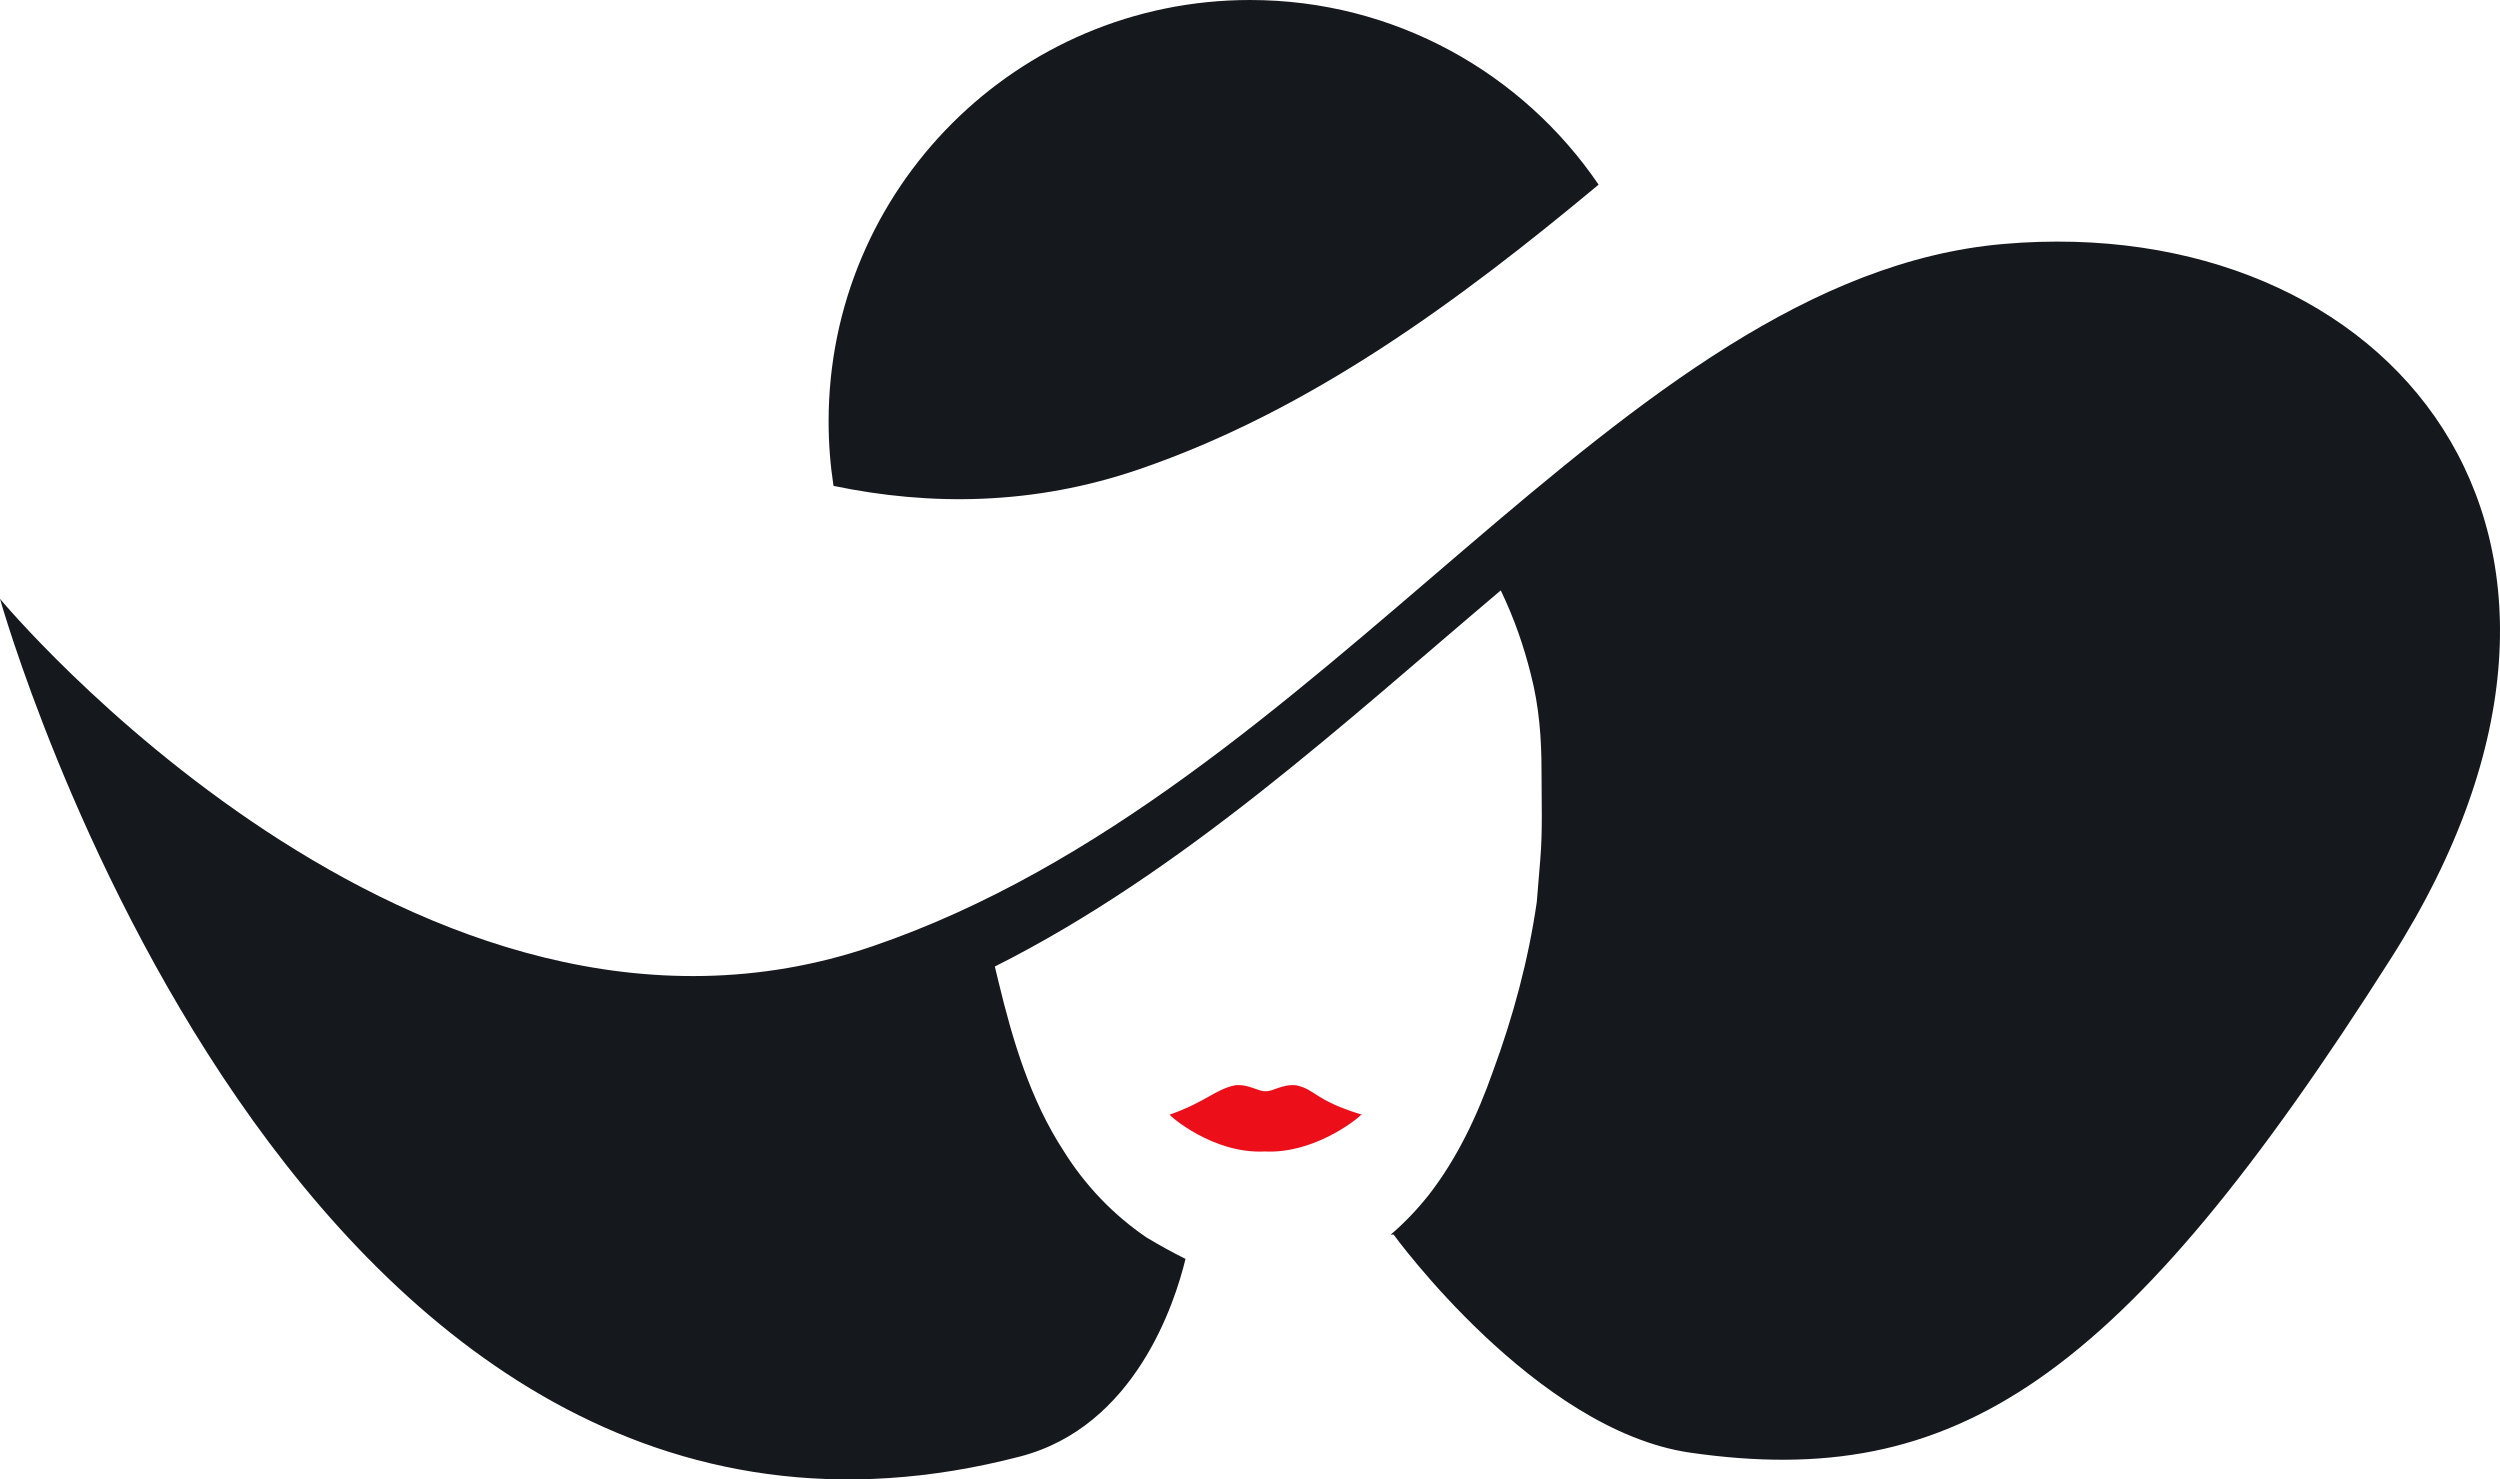 <svg version="1.1" id="图层_1" x="0px" y="0px" width="104.115px" height="61.611px" viewBox="0 0 104.115 61.611" enable-background="new 0 0 104.115 61.611" xml:space="preserve" xmlns="http://www.w3.org/2000/svg" xmlns:xlink="http://www.w3.org/1999/xlink" xmlns:xml="http://www.w3.org/XML/1998/namespace">
  <path fill="#EC0E19" d="M56.694,46.419c0.004-0.004,0.005-0.008,0.002-0.008c-0.018-0.004-0.037-0.006-0.057-0.013
	c-1.91-0.596-1.846-1.024-2.66-1.2c-0.578-0.063-0.977,0.274-1.274,0.245c-0.301,0.027-0.698-0.309-1.276-0.245
	c-0.821,0.174-1.216,0.692-2.693,1.213c-0.016,0.004-0.024,0.006-0.024,0.006c-0.001,0,0,0.002,0,0.002l0,0l0,0
	c-0.022,0.033,1.8,1.646,3.961,1.535c2.016,0.102,3.789-1.297,4.003-1.515c0.021-0.004,0.031-0.01,0.035-0.018
	C56.705,46.421,56.701,46.421,56.694,46.419z" class="color c1"/>
  <path fill="#15191E" d="M47.415,19.552C54.58,17.105,60.774,12.52,66.576,7.69C63.418,3.049,58.095,0,52.058,0
	c-9.692,0-17.55,7.856-17.55,17.55c0,0.913,0.07,1.81,0.204,2.685C38.733,21.074,43.032,21.048,47.415,19.552z M83.438,10.16
	c-16.01,1.386-28.172,22.784-47.107,29.25C17.396,45.876,0,24.939,0,24.939S12.222,68.55,42.489,60.656
	c4.775-1.246,6.432-6.369,6.883-8.228c-0.548-0.272-1.075-0.563-1.619-0.889c-1.382-0.939-2.566-2.174-3.455-3.605
	c-1.384-2.121-2.124-4.592-2.717-7.061c-0.052-0.207-0.102-0.414-0.15-0.621c7.847-3.945,14.564-10.167,21.068-15.663
	c0.007,0.013,0.014,0.024,0.02,0.037c0.543,1.135,0.938,2.271,1.234,3.456c0.346,1.335,0.445,2.668,0.445,4.001
	c0,1.283,0.049,2.518-0.051,3.703c-0.049,0.592-0.1,1.186-0.146,1.776c-0.348,2.42-0.988,4.789-1.828,7.063
	c-0.643,1.826-1.48,3.604-2.667,5.135c-0.478,0.603-1.01,1.164-1.592,1.66l0.123-0.006c0,0,5.909,8.156,12.356,9.084
	c11.024,1.584,17.972-2.926,29.209-20.629C110.841,22.168,99.449,8.775,83.438,10.16z" class="color c2"/>
</svg>